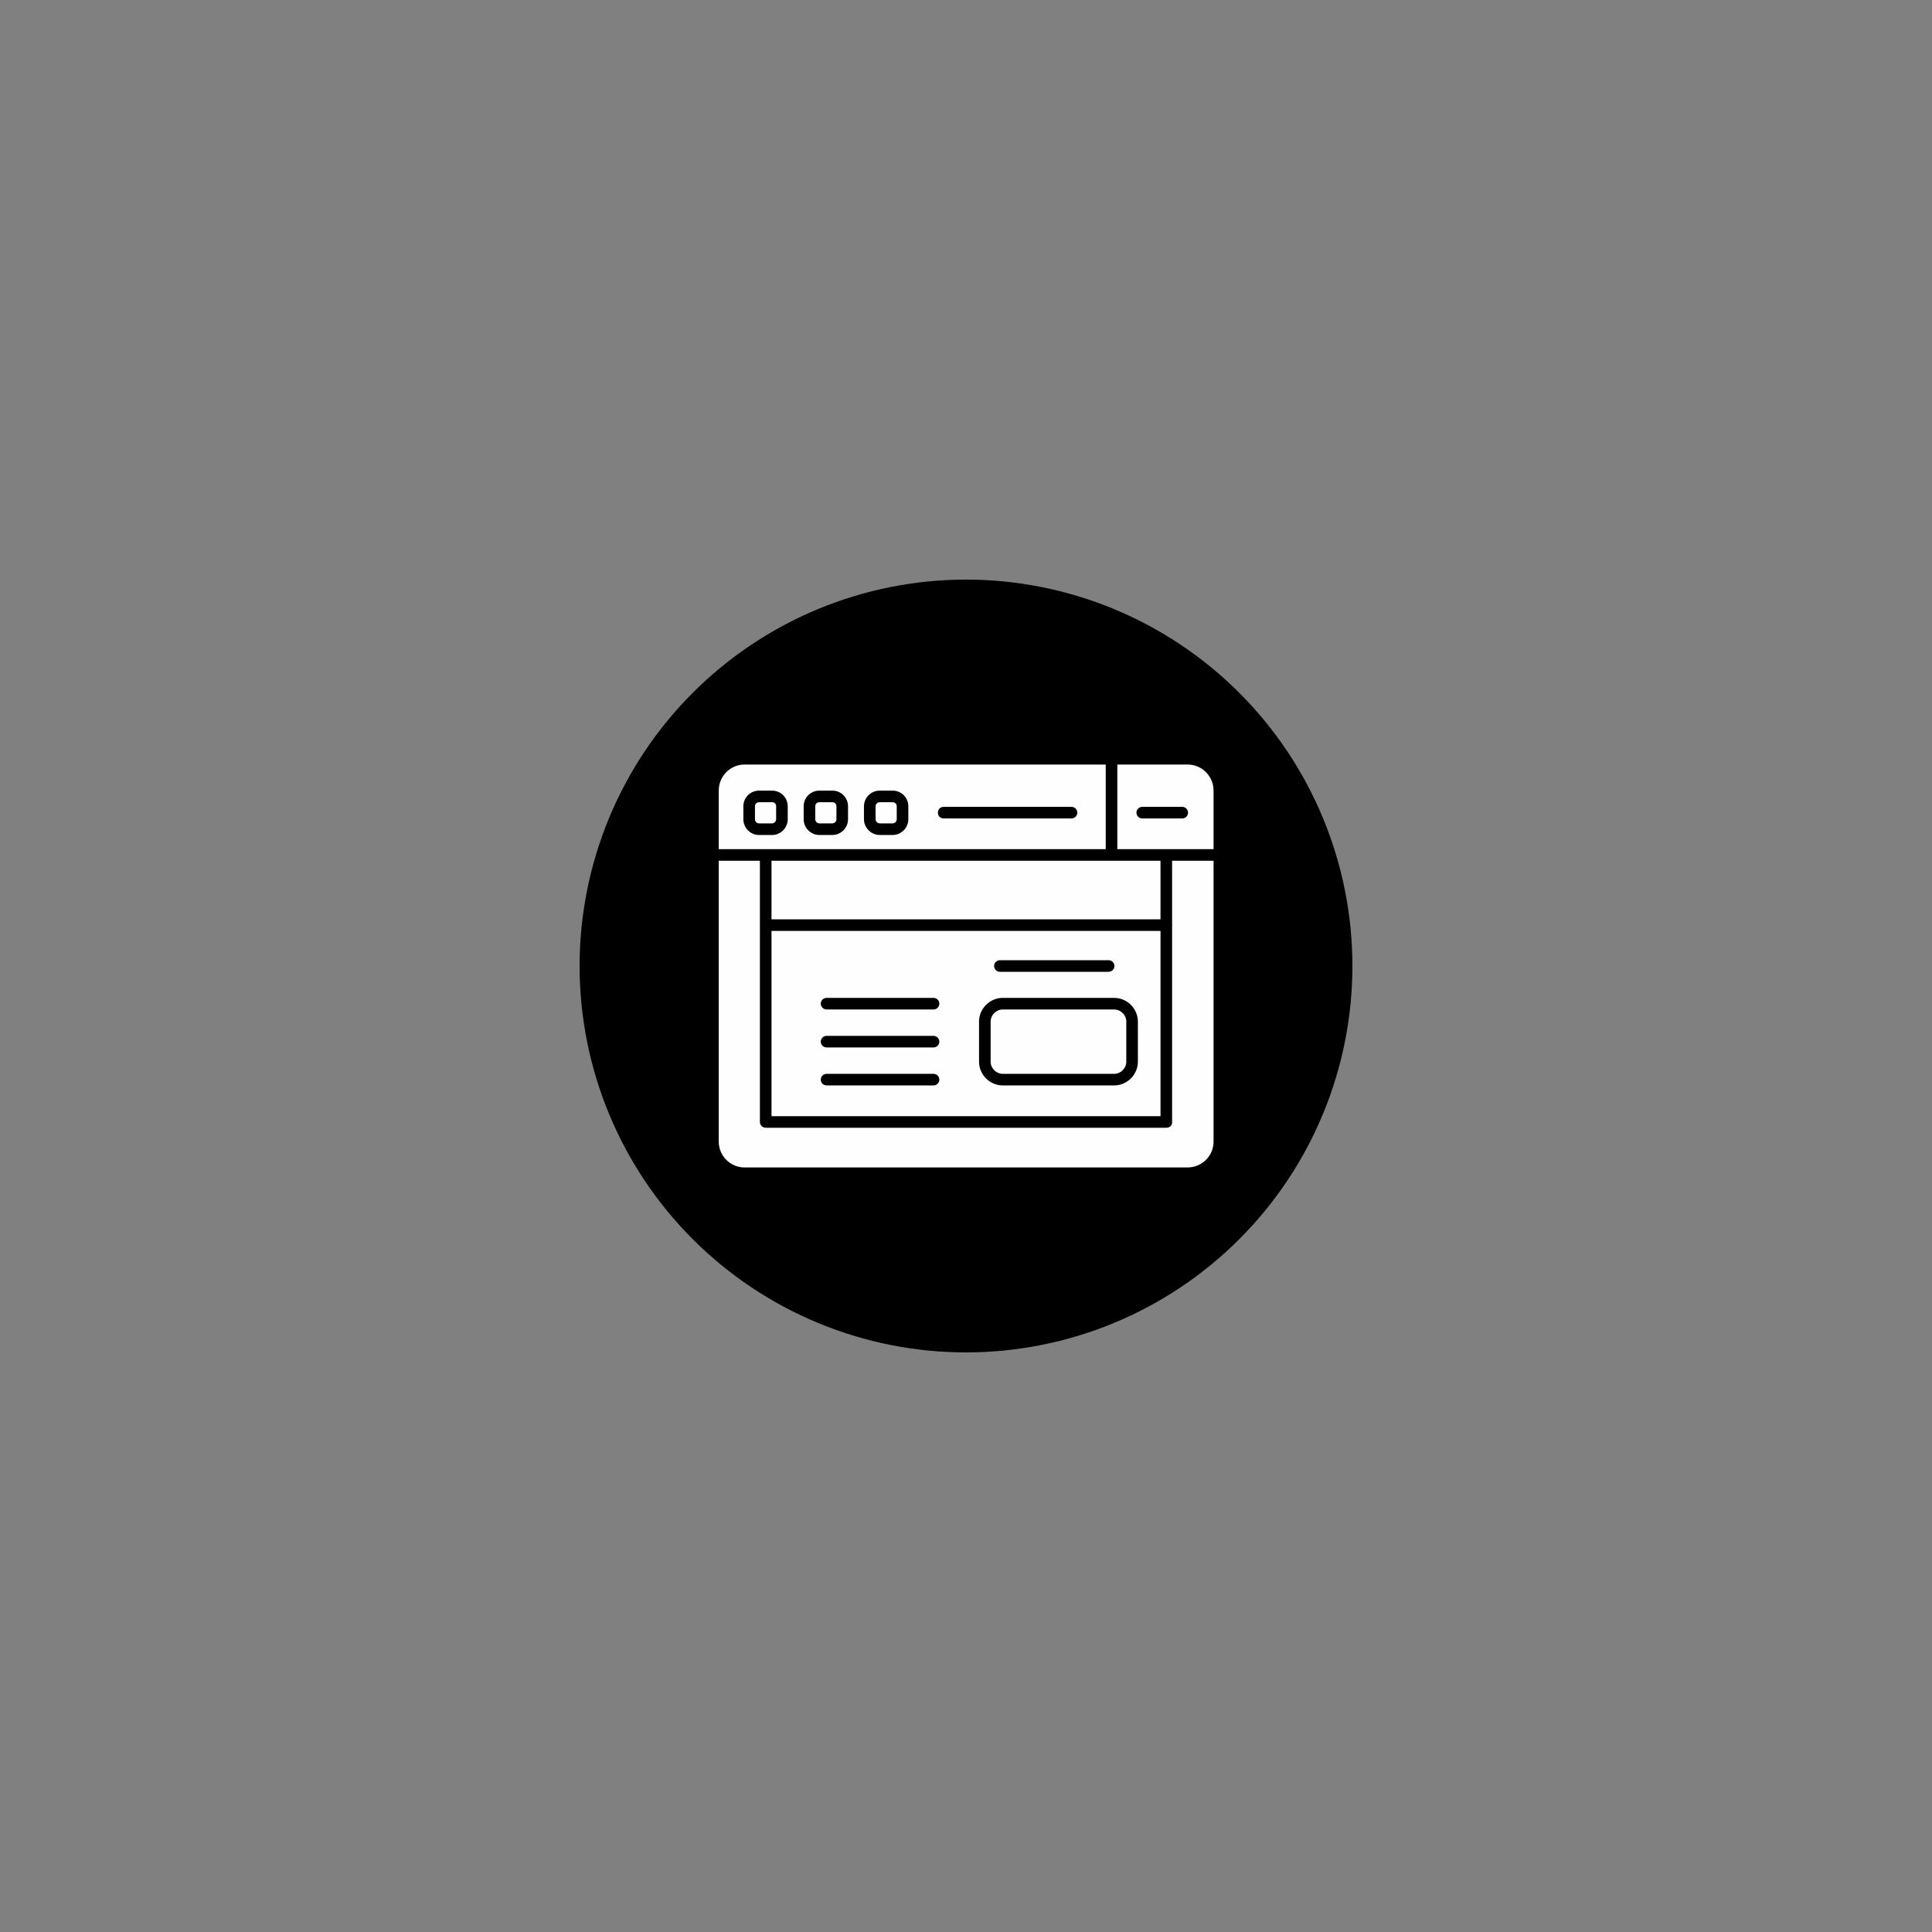 <svg xmlns="http://www.w3.org/2000/svg" xmlns:xlink="http://www.w3.org/1999/xlink" width="500" zoomAndPan="magnify" viewBox="0 0 375 375" height="500" preserveAspectRatio="xMidYMid meet" version="1.2"><rect x="0" y="0" width="375" height="375" fill="#808080" stroke="none"/><defs><clipPath id="584a38a3a6"><path d="M 112.5 112.5 L 262.5 112.5 L 262.5 262.5 L 112.5 262.5 Z M 112.5 112.5 "/></clipPath></defs><g id="93057f93cb"><g clip-rule="nonzero" clip-path="url(#584a38a3a6)"><path style=" stroke:none;fill-rule:nonzero;fill:#000000;fill-opacity:1;" d="M 262.5 187.5 C 262.5 188.727 262.469 189.953 262.41 191.18 C 262.348 192.406 262.258 193.629 262.141 194.852 C 262.02 196.074 261.867 197.289 261.688 198.504 C 261.508 199.719 261.297 200.93 261.059 202.133 C 260.82 203.336 260.551 204.531 260.254 205.723 C 259.953 206.914 259.625 208.098 259.27 209.27 C 258.914 210.445 258.527 211.609 258.117 212.766 C 257.703 213.922 257.262 215.066 256.789 216.203 C 256.32 217.336 255.824 218.457 255.301 219.566 C 254.773 220.676 254.223 221.773 253.645 222.855 C 253.066 223.938 252.461 225.004 251.828 226.059 C 251.199 227.109 250.543 228.148 249.859 229.168 C 249.18 230.188 248.473 231.191 247.742 232.176 C 247.008 233.164 246.254 234.129 245.477 235.078 C 244.695 236.027 243.895 236.957 243.07 237.867 C 242.246 238.777 241.402 239.664 240.531 240.531 C 239.664 241.402 238.777 242.246 237.867 243.07 C 236.957 243.895 236.027 244.695 235.078 245.477 C 234.129 246.254 233.164 247.008 232.176 247.742 C 231.191 248.473 230.188 249.18 229.168 249.859 C 228.148 250.543 227.109 251.199 226.059 251.828 C 225.004 252.461 223.938 253.066 222.855 253.645 C 221.773 254.223 220.676 254.773 219.566 255.301 C 218.457 255.824 217.336 256.32 216.203 256.789 C 215.066 257.262 213.922 257.703 212.766 258.117 C 211.609 258.527 210.445 258.914 209.27 259.27 C 208.098 259.625 206.914 259.953 205.723 260.254 C 204.531 260.551 203.336 260.82 202.133 261.059 C 200.93 261.297 199.719 261.508 198.504 261.688 C 197.289 261.867 196.074 262.02 194.852 262.141 C 193.629 262.258 192.406 262.348 191.18 262.41 C 189.953 262.469 188.727 262.5 187.5 262.5 C 186.273 262.5 185.047 262.469 183.82 262.41 C 182.594 262.348 181.371 262.258 180.148 262.141 C 178.926 262.02 177.711 261.867 176.496 261.688 C 175.281 261.508 174.07 261.297 172.867 261.059 C 171.664 260.82 170.469 260.551 169.277 260.254 C 168.086 259.953 166.902 259.625 165.73 259.27 C 164.555 258.914 163.391 258.527 162.234 258.117 C 161.078 257.703 159.934 257.262 158.797 256.789 C 157.664 256.32 156.543 255.824 155.434 255.301 C 154.324 254.773 153.227 254.223 152.145 253.645 C 151.062 253.066 149.996 252.461 148.941 251.828 C 147.891 251.199 146.852 250.543 145.832 249.859 C 144.812 249.18 143.809 248.473 142.824 247.742 C 141.836 247.008 140.871 246.254 139.922 245.477 C 138.973 244.695 138.043 243.895 137.133 243.07 C 136.223 242.246 135.336 241.402 134.469 240.531 C 133.598 239.664 132.754 238.777 131.93 237.867 C 131.105 236.957 130.305 236.027 129.523 235.078 C 128.746 234.129 127.992 233.164 127.258 232.176 C 126.527 231.191 125.82 230.188 125.141 229.168 C 124.457 228.148 123.801 227.109 123.172 226.059 C 122.539 225.004 121.934 223.938 121.355 222.855 C 120.777 221.773 120.227 220.676 119.699 219.566 C 119.176 218.457 118.68 217.336 118.211 216.203 C 117.738 215.066 117.297 213.922 116.883 212.766 C 116.469 211.609 116.086 210.445 115.73 209.27 C 115.375 208.098 115.047 206.914 114.746 205.723 C 114.449 204.531 114.18 203.336 113.941 202.133 C 113.703 200.93 113.492 199.719 113.312 198.504 C 113.133 197.289 112.98 196.074 112.859 194.852 C 112.742 193.629 112.652 192.406 112.59 191.18 C 112.531 189.953 112.5 188.727 112.5 187.5 C 112.5 186.273 112.531 185.047 112.59 183.82 C 112.652 182.594 112.742 181.371 112.859 180.148 C 112.98 178.926 113.133 177.711 113.312 176.496 C 113.492 175.281 113.703 174.07 113.941 172.867 C 114.18 171.664 114.449 170.469 114.746 169.277 C 115.047 168.086 115.375 166.902 115.73 165.73 C 116.086 164.555 116.469 163.391 116.883 162.234 C 117.297 161.078 117.738 159.934 118.211 158.797 C 118.68 157.664 119.176 156.543 119.699 155.434 C 120.227 154.324 120.777 153.227 121.355 152.145 C 121.934 151.062 122.539 149.996 123.172 148.941 C 123.801 147.891 124.457 146.852 125.141 145.832 C 125.82 144.812 126.527 143.809 127.258 142.824 C 127.992 141.836 128.746 140.871 129.523 139.922 C 130.305 138.973 131.105 138.043 131.93 137.133 C 132.754 136.223 133.598 135.336 134.469 134.469 C 135.336 133.598 136.223 132.754 137.133 131.93 C 138.043 131.105 138.973 130.305 139.922 129.523 C 140.871 128.746 141.836 127.992 142.824 127.258 C 143.809 126.527 144.812 125.82 145.832 125.141 C 146.852 124.457 147.891 123.801 148.941 123.172 C 149.996 122.539 151.062 121.934 152.145 121.355 C 153.227 120.777 154.324 120.227 155.434 119.699 C 156.543 119.176 157.664 118.68 158.797 118.211 C 159.934 117.738 161.078 117.297 162.234 116.883 C 163.391 116.469 164.555 116.086 165.73 115.73 C 166.902 115.375 168.086 115.047 169.277 114.746 C 170.469 114.449 171.664 114.18 172.867 113.941 C 174.07 113.703 175.281 113.492 176.496 113.312 C 177.711 113.133 178.926 112.98 180.148 112.859 C 181.371 112.742 182.594 112.652 183.82 112.59 C 185.047 112.531 186.273 112.5 187.5 112.5 C 188.727 112.5 189.953 112.531 191.18 112.59 C 192.406 112.652 193.629 112.742 194.852 112.859 C 196.074 112.98 197.289 113.133 198.504 113.312 C 199.719 113.492 200.93 113.703 202.133 113.941 C 203.336 114.18 204.531 114.449 205.723 114.746 C 206.914 115.047 208.098 115.375 209.27 115.73 C 210.445 116.086 211.609 116.469 212.766 116.883 C 213.922 117.297 215.066 117.738 216.203 118.211 C 217.336 118.68 218.457 119.176 219.566 119.699 C 220.676 120.227 221.773 120.777 222.855 121.355 C 223.938 121.934 225.004 122.539 226.059 123.172 C 227.109 123.801 228.148 124.457 229.168 125.141 C 230.188 125.82 231.191 126.527 232.176 127.258 C 233.164 127.992 234.129 128.746 235.078 129.523 C 236.027 130.305 236.957 131.105 237.867 131.93 C 238.777 132.754 239.664 133.598 240.531 134.469 C 241.402 135.336 242.246 136.223 243.07 137.133 C 243.895 138.043 244.695 138.973 245.477 139.922 C 246.254 140.871 247.008 141.836 247.742 142.824 C 248.473 143.809 249.18 144.812 249.859 145.832 C 250.543 146.852 251.199 147.891 251.828 148.941 C 252.461 149.996 253.066 151.062 253.645 152.145 C 254.223 153.227 254.773 154.324 255.301 155.434 C 255.824 156.543 256.32 157.664 256.789 158.797 C 257.262 159.934 257.703 161.078 258.117 162.234 C 258.527 163.391 258.914 164.555 259.27 165.73 C 259.625 166.902 259.953 168.086 260.254 169.277 C 260.551 170.469 260.82 171.664 261.059 172.867 C 261.297 174.07 261.508 175.281 261.688 176.496 C 261.867 177.711 262.02 178.926 262.141 180.148 C 262.258 181.371 262.348 182.594 262.41 183.82 C 262.469 185.047 262.5 186.273 262.5 187.5 Z M 262.5 187.5 "/></g><path style=" stroke:none;fill-rule:evenodd;fill:#fefefe;fill-opacity:1;" d="M 216.25 210.68 L 194.645 210.68 C 192.113 210.68 190.031 208.598 190.031 206.066 L 190.031 198.301 C 190.031 195.77 192.113 193.688 194.645 193.688 L 216.25 193.688 C 218.781 193.688 220.863 195.77 220.863 198.301 L 220.863 206.066 C 220.863 208.598 218.781 210.68 216.25 210.68 Z M 230.484 226.602 L 144.516 226.602 C 141.758 226.602 139.508 224.352 139.508 221.598 L 139.508 167.074 L 147.496 167.074 L 147.496 217.77 C 147.496 218.391 148.004 218.895 148.621 218.895 L 226.434 218.895 C 227.055 218.895 227.559 218.391 227.504 217.77 L 227.504 179.621 L 227.559 179.566 L 227.504 179.512 L 227.504 167.074 L 235.551 167.074 L 235.551 221.598 C 235.551 224.352 233.301 226.602 230.484 226.602 Z M 215.184 188.625 L 194.082 188.625 C 193.465 188.625 192.957 188.117 192.957 187.5 C 192.957 186.883 193.465 186.375 194.082 186.375 L 215.184 186.375 C 215.801 186.375 216.309 186.883 216.309 187.5 C 216.309 188.117 215.801 188.625 215.184 188.625 Z M 181.199 203.309 L 160.438 203.309 C 159.816 203.309 159.312 202.805 159.312 202.184 C 159.312 201.566 159.816 201.059 160.438 201.059 L 181.199 201.059 C 181.816 201.059 182.324 201.566 182.324 202.184 C 182.324 202.805 181.816 203.309 181.199 203.309 Z M 181.199 210.68 L 160.438 210.68 C 159.816 210.68 159.312 210.176 159.312 209.555 C 159.312 208.938 159.816 208.43 160.438 208.43 L 181.199 208.43 C 181.816 208.43 182.324 208.938 182.324 209.555 C 182.324 210.176 181.816 210.68 181.199 210.68 Z M 181.199 195.941 L 160.438 195.941 C 159.816 195.941 159.312 195.434 159.312 194.812 C 159.312 194.195 159.816 193.688 160.438 193.688 L 181.199 193.688 C 181.816 193.688 182.324 194.195 182.324 194.812 C 182.324 195.434 181.816 195.941 181.199 195.941 Z M 194.645 195.941 C 193.352 195.941 192.281 197.008 192.281 198.301 L 192.281 206.066 C 192.281 207.359 193.352 208.43 194.645 208.43 L 216.25 208.43 C 217.547 208.43 218.613 207.359 218.613 206.066 L 218.613 198.301 C 218.613 197.008 217.547 195.941 216.25 195.941 Z M 139.508 164.824 L 139.508 153.461 C 139.508 150.648 141.758 148.395 144.516 148.395 L 214.621 148.395 L 214.621 164.824 Z M 216.871 148.395 L 230.484 148.395 C 233.301 148.395 235.551 150.648 235.551 153.461 L 235.551 164.824 L 216.871 164.824 Z M 229.473 158.863 L 221.707 158.863 C 221.09 158.863 220.582 158.355 220.582 157.734 C 220.582 157.117 221.09 156.609 221.707 156.609 L 229.473 156.609 C 230.094 156.609 230.598 157.117 230.598 157.734 C 230.598 158.355 230.094 158.863 229.473 158.863 Z M 207.98 158.863 L 183.168 158.863 C 182.492 158.863 182.043 158.355 182.043 157.734 C 182.043 157.117 182.492 156.609 183.168 156.609 L 207.98 156.609 C 208.598 156.609 209.105 157.117 209.105 157.734 C 209.105 158.355 208.598 158.863 207.98 158.863 Z M 173.266 162.07 L 170.734 162.07 C 169.102 162.07 167.695 160.66 167.695 159.031 L 167.695 156.5 C 167.695 154.812 169.102 153.461 170.734 153.461 L 173.266 153.461 C 174.953 153.461 176.305 154.812 176.305 156.5 L 176.305 159.031 C 176.305 160.66 174.953 162.07 173.266 162.07 Z M 170.734 155.711 C 170.34 155.711 169.945 156.047 169.945 156.5 L 169.945 159.031 C 169.945 159.426 170.34 159.816 170.734 159.816 L 173.266 159.816 C 173.715 159.816 174.055 159.426 174.055 159.031 L 174.055 156.5 C 174.055 156.047 173.715 155.711 173.266 155.711 Z M 161.562 162.07 L 159.031 162.07 C 157.344 162.07 155.992 160.66 155.992 159.031 L 155.992 156.5 C 155.992 154.812 157.344 153.461 159.031 153.461 L 161.562 153.461 C 163.25 153.461 164.602 154.812 164.602 156.5 L 164.602 159.031 C 164.602 160.66 163.25 162.07 161.562 162.07 Z M 159.031 155.711 C 158.582 155.711 158.242 156.047 158.242 156.5 L 158.242 159.031 C 158.242 159.426 158.582 159.816 159.031 159.816 L 161.562 159.816 C 162.012 159.816 162.352 159.426 162.352 159.031 L 162.352 156.5 C 162.352 156.047 162.012 155.711 161.562 155.711 Z M 149.859 162.07 L 147.328 162.07 C 145.641 162.07 144.289 160.66 144.289 159.031 L 144.289 156.5 C 144.289 154.812 145.641 153.461 147.328 153.461 L 149.859 153.461 C 151.547 153.461 152.898 154.812 152.898 156.5 L 152.898 159.031 C 152.898 160.66 151.547 162.07 149.859 162.07 Z M 147.328 155.711 C 146.879 155.711 146.539 156.047 146.539 156.5 L 146.539 159.031 C 146.539 159.426 146.879 159.816 147.328 159.816 L 149.859 159.816 C 150.309 159.816 150.648 159.426 150.648 159.031 L 150.648 156.5 C 150.648 156.047 150.309 155.711 149.859 155.711 Z M 225.254 167.074 L 149.746 167.074 L 149.746 178.441 L 225.254 178.441 Z M 149.746 180.691 L 149.746 216.645 L 225.254 216.645 L 225.254 180.691 Z M 149.746 180.691 "/></g></svg>